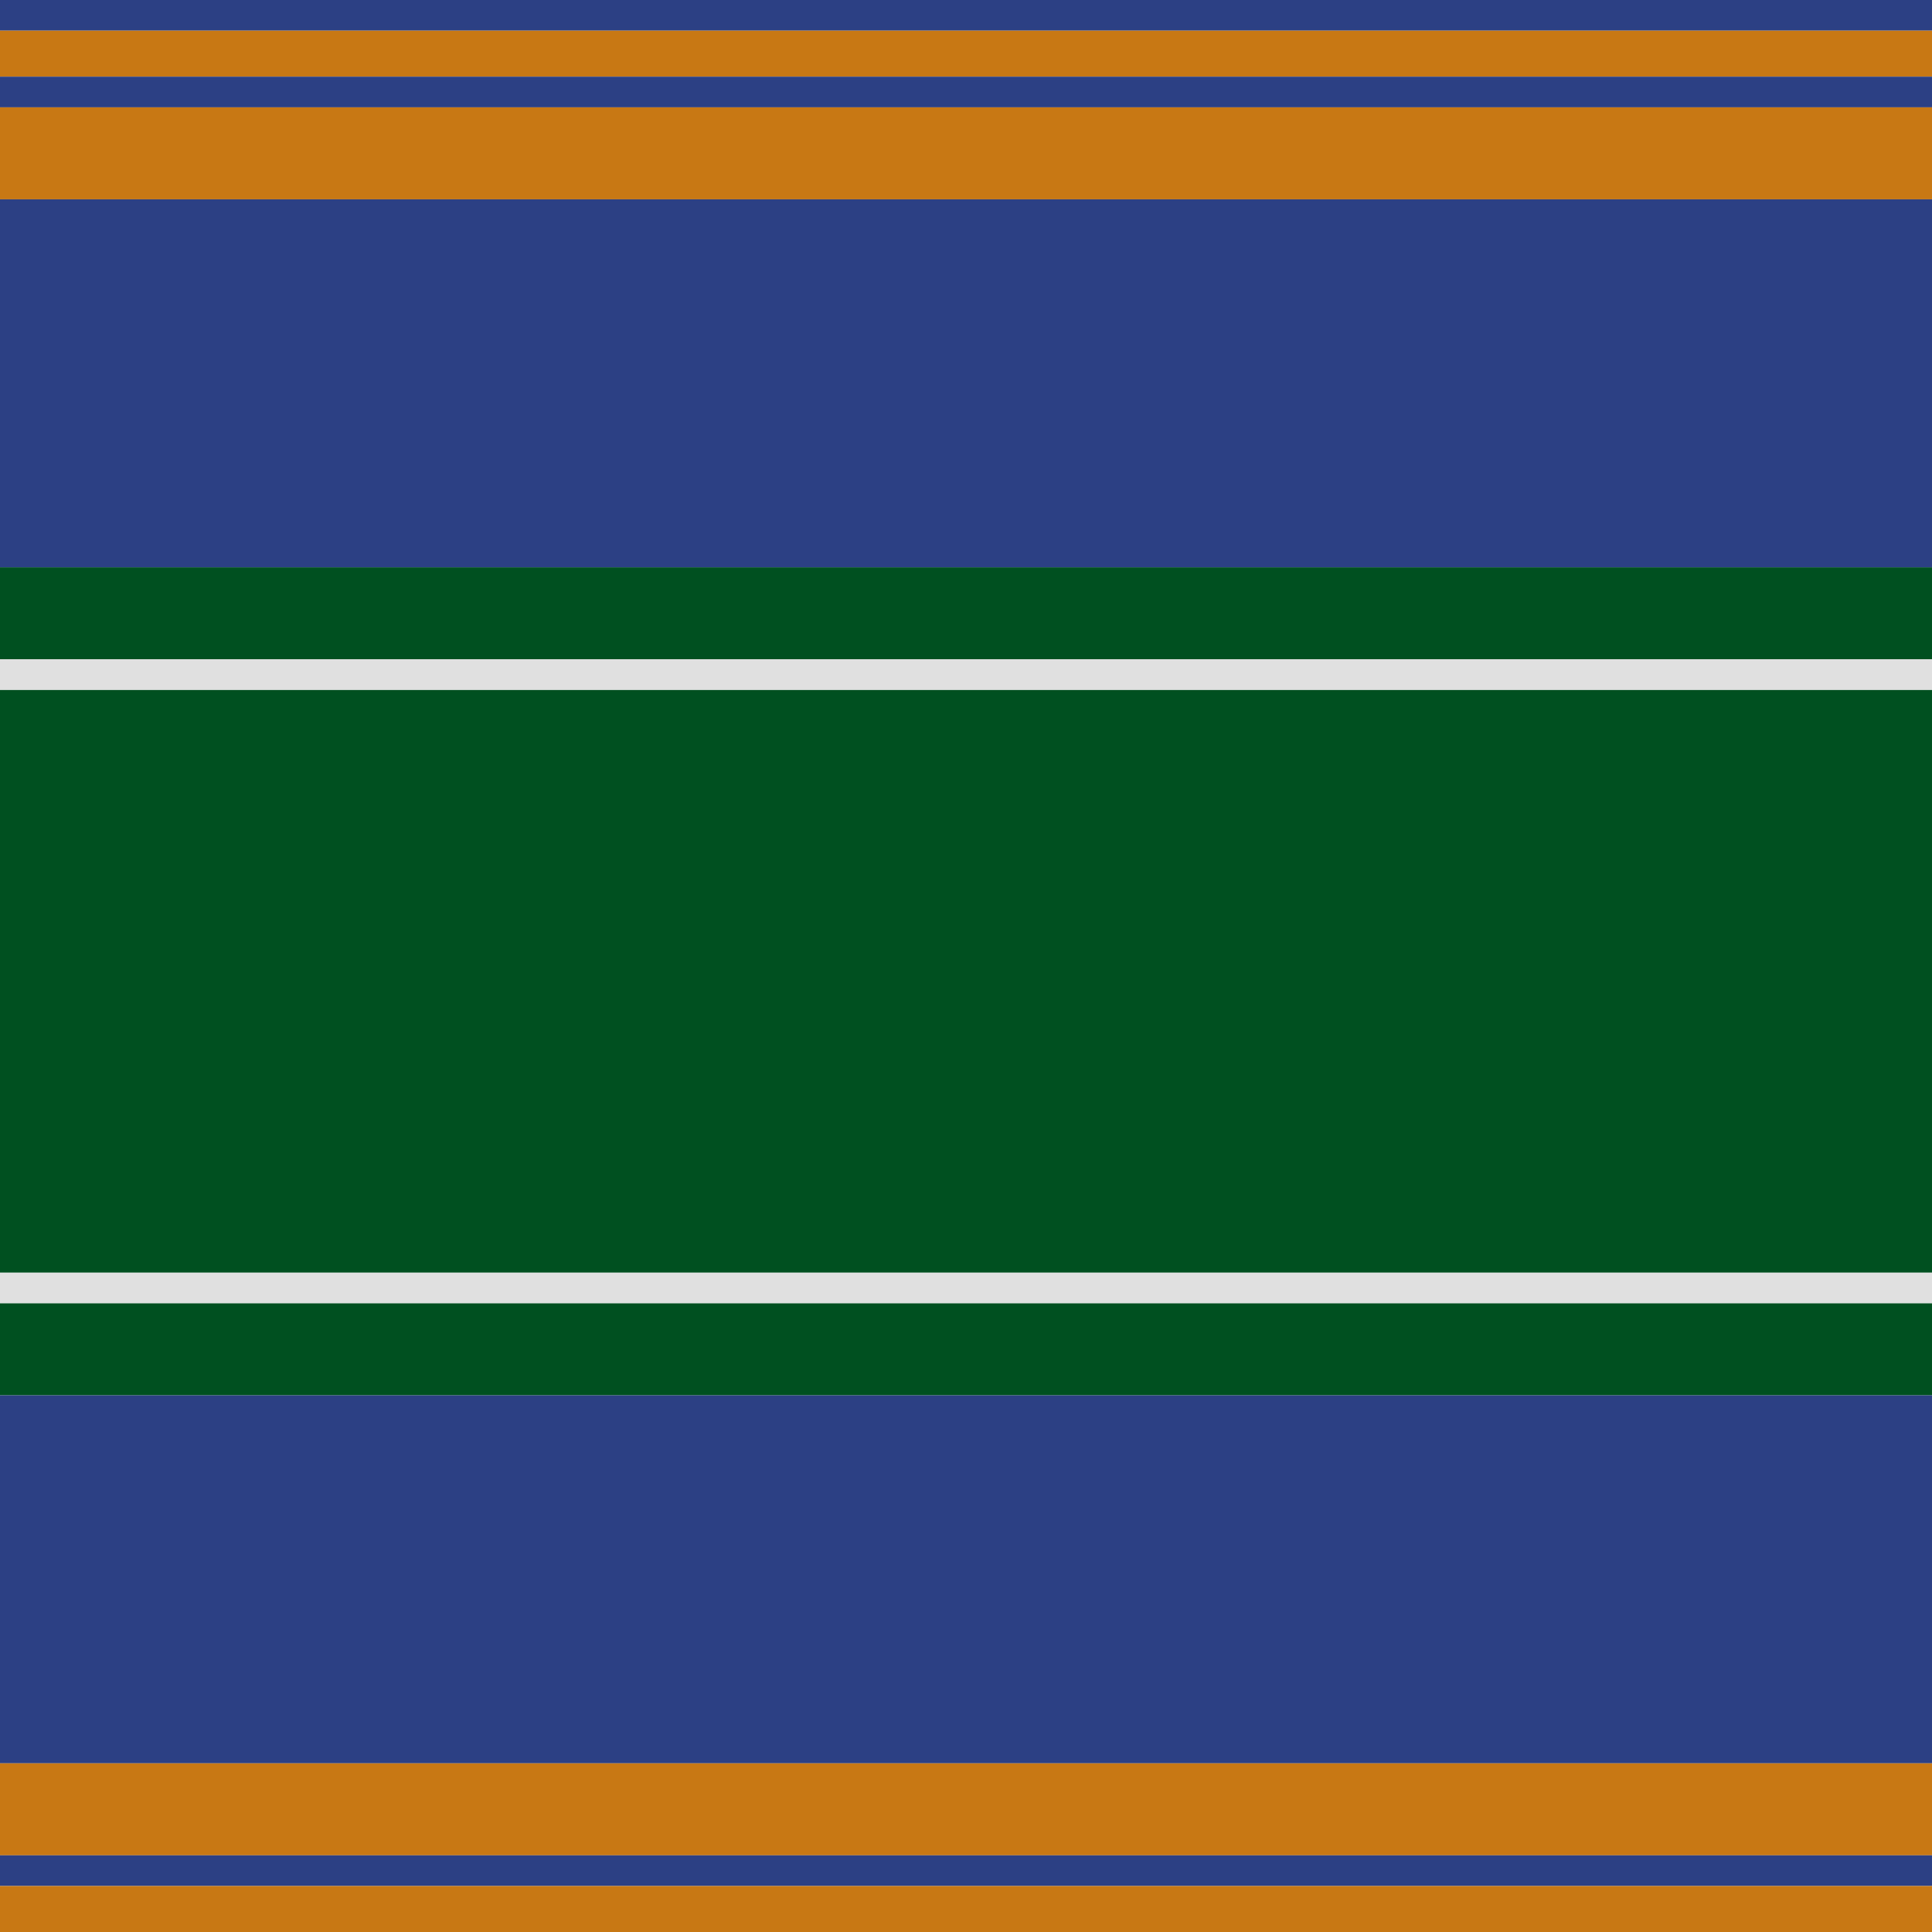 <svg viewBox="0 0 1008 1008" width="1008" height="1008" x="0" y="0" xmlns="http://www.w3.org/2000/svg"><defs><pattern id="pattern" x="0" y="0" width="8" height="8" patternUnits="userSpaceOnUse"><polygon points="0,4 0,8 8,0 4,0" fill="#ffffff"></polygon><polygon points="4,8 8,8 8,4" fill="#ffffff"></polygon></pattern><mask id="grating" x="0" y="0" width="1" height="1"><rect x="0" y="0" width="100%" height="100%" fill="url(#pattern)"></rect></mask></defs><g id="horizStripes"><rect fill="#2C4084" height="16" width="100%" x="0" y="0"></rect><rect fill="#C87814" height="24" width="100%" x="0" y="16"></rect><rect fill="#2C4084" height="16" width="100%" x="0" y="40"></rect><rect fill="#C87814" height="48" width="100%" x="0" y="56"></rect><rect fill="#2C4084" height="192" width="100%" x="0" y="104"></rect><rect fill="#005020" height="48" width="100%" x="0" y="296"></rect><rect fill="#E0E0E0" height="16" width="100%" x="0" y="344"></rect><rect fill="#005020" height="304" width="100%" x="0" y="360"></rect><rect fill="#E0E0E0" height="16" width="100%" x="0" y="664"></rect><rect fill="#005020" height="48" width="100%" x="0" y="680"></rect><rect fill="#2C4084" height="192" width="100%" x="0" y="728"></rect><rect fill="#C87814" height="48" width="100%" x="0" y="920"></rect><rect fill="#2C4084" height="16" width="100%" x="0" y="968"></rect><rect fill="#C87814" height="24" width="100%" x="0" y="984"></rect></g><g id="vertStripes" mask="url(#grating)"><rect fill="#2C4084" height="100%" width="16" x="0" y="0"></rect><rect fill="#C87814" height="100%" width="24" x="16" y="0"></rect><rect fill="#2C4084" height="100%" width="16" x="40" y="0"></rect><rect fill="#C87814" height="100%" width="48" x="56" y="0"></rect><rect fill="#2C4084" height="100%" width="192" x="104" y="0"></rect><rect fill="#005020" height="100%" width="48" x="296" y="0"></rect><rect fill="#E0E0E0" height="100%" width="16" x="344" y="0"></rect><rect fill="#005020" height="100%" width="304" x="360" y="0"></rect><rect fill="#E0E0E0" height="100%" width="16" x="664" y="0"></rect><rect fill="#005020" height="100%" width="48" x="680" y="0"></rect><rect fill="#2C4084" height="100%" width="192" x="728" y="0"></rect><rect fill="#C87814" height="100%" width="48" x="920" y="0"></rect><rect fill="#2C4084" height="100%" width="16" x="968" y="0"></rect><rect fill="#C87814" height="100%" width="24" x="984" y="0"></rect></g></svg>